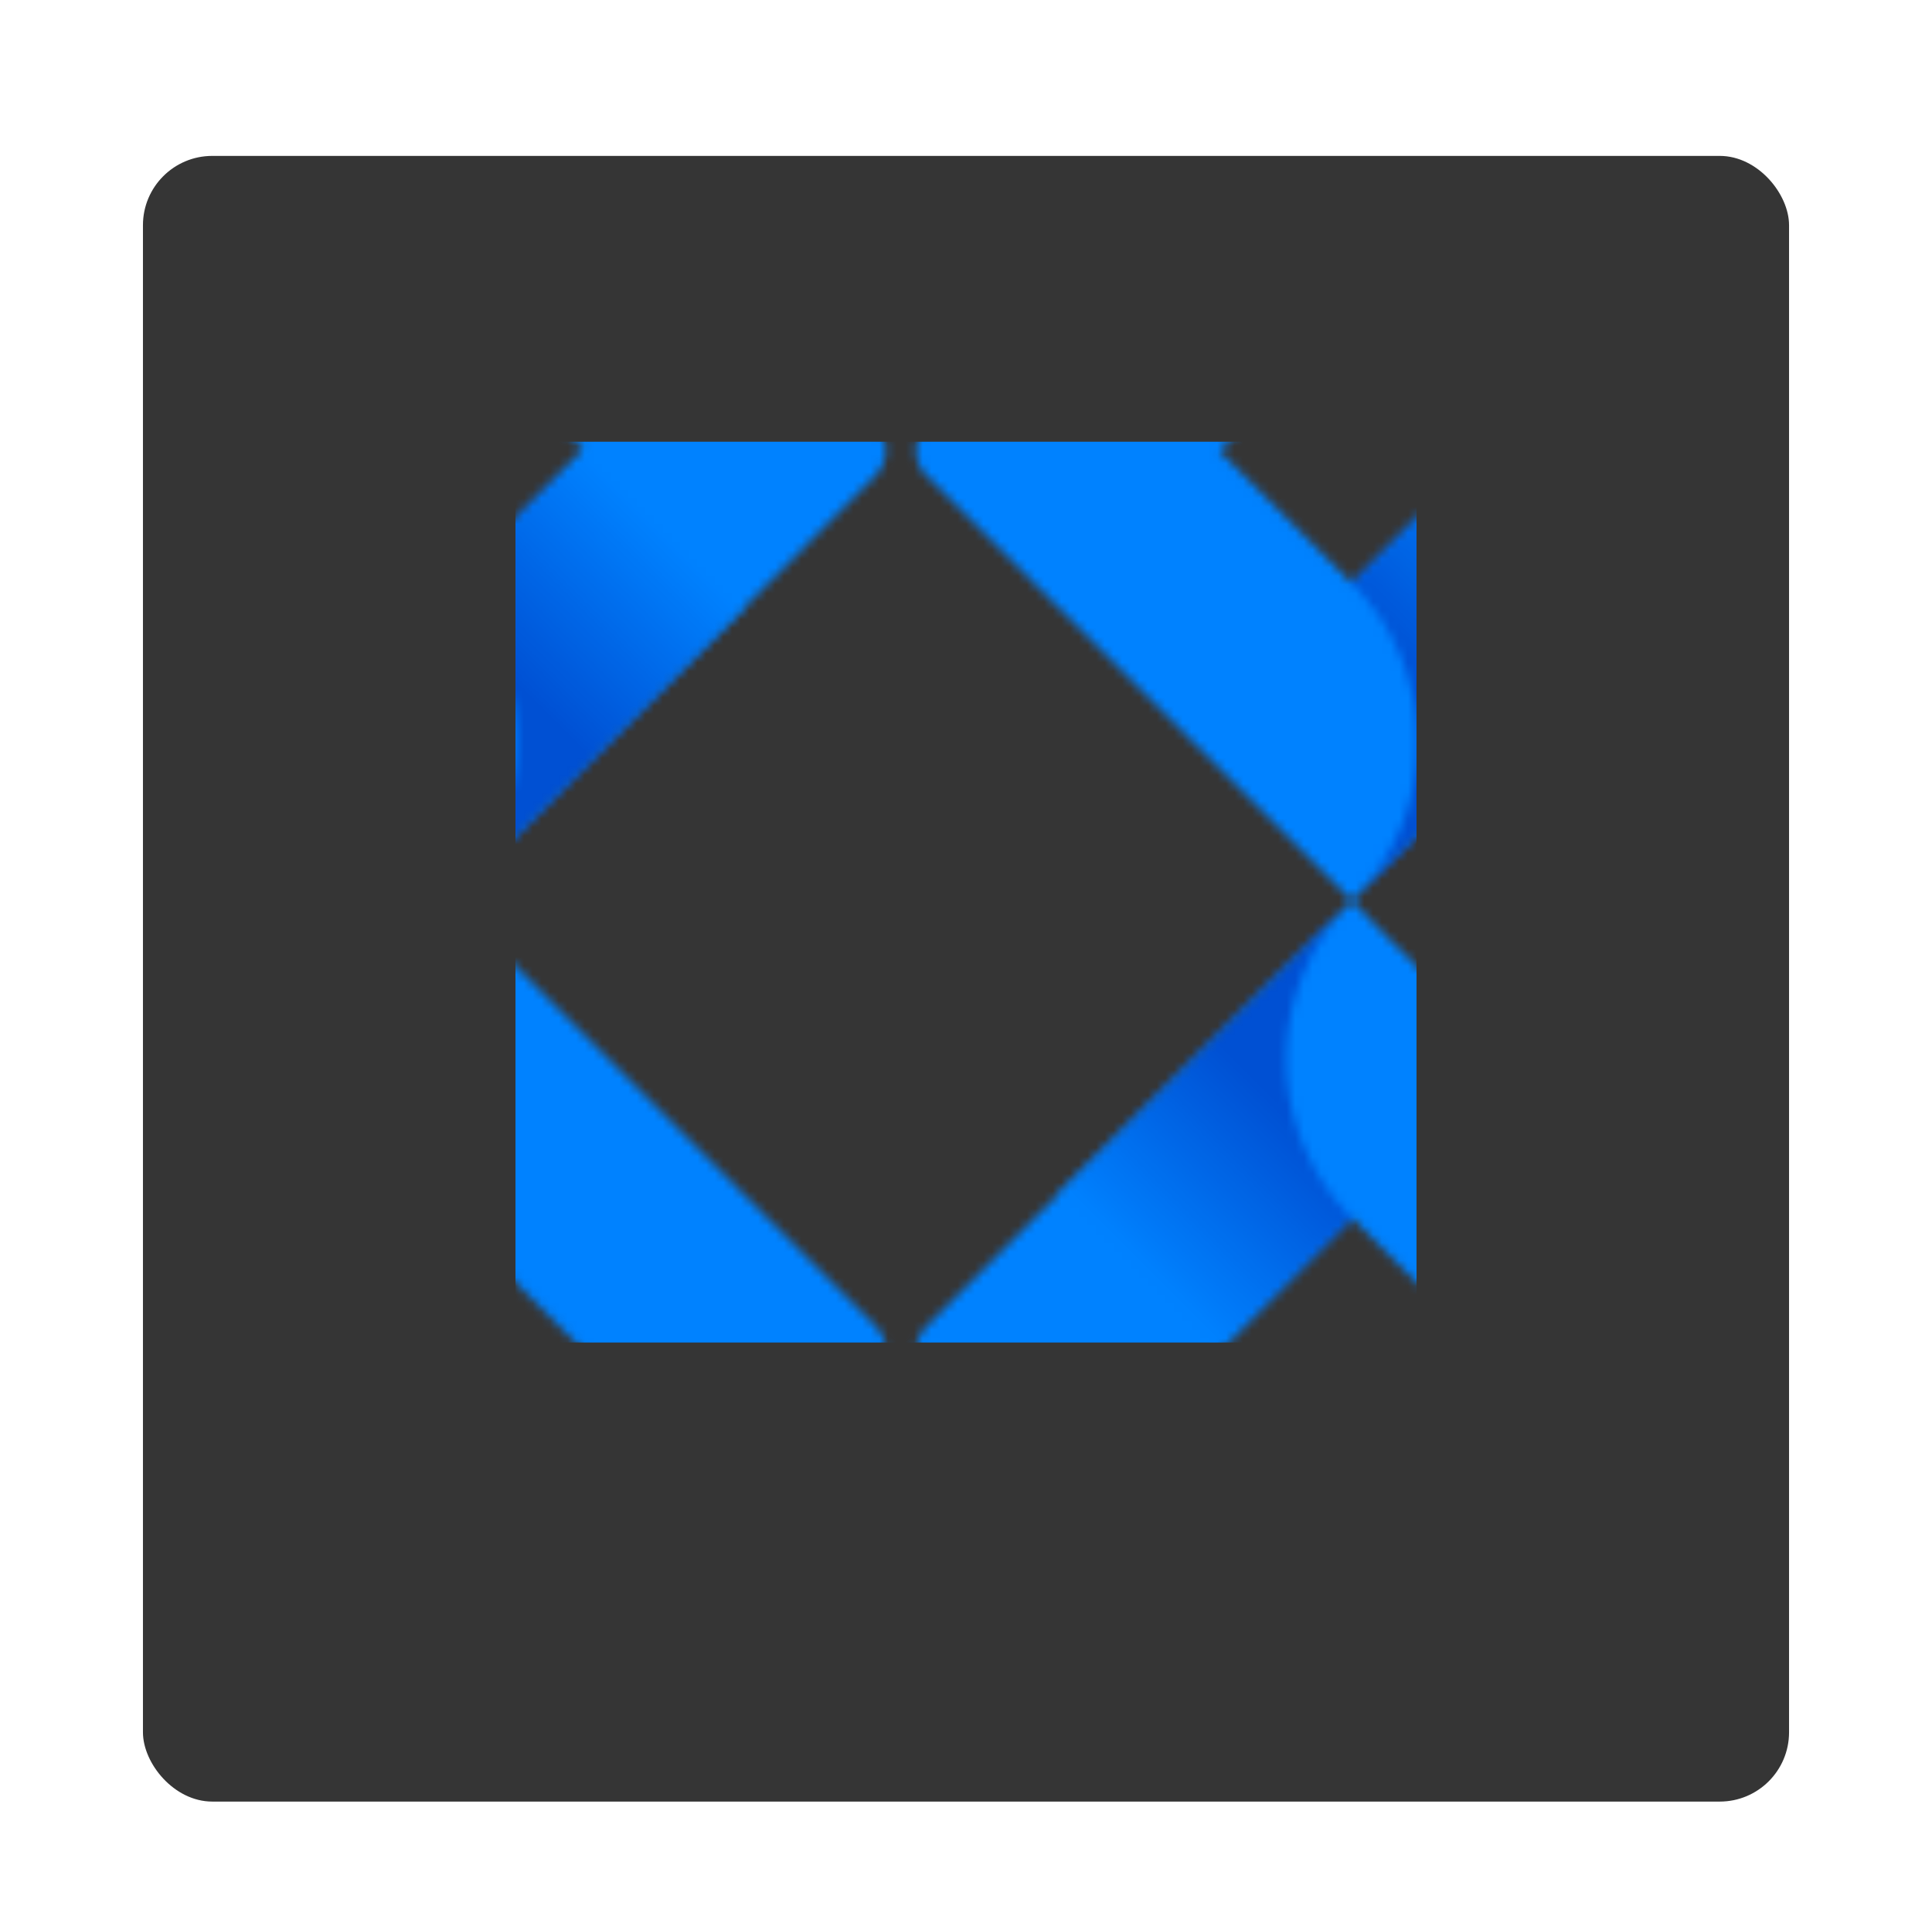 <svg width="223" height="222" viewBox="0 0 223 222" fill="none" xmlns="http://www.w3.org/2000/svg">
    <g filter="url(#filter0_dd_1069_5299)">
        <rect x="16.5" y="8" width="190" height="190" rx="8" fill="#353535" />
    </g>
    <rect x="59.5" y="51" width="104" height="104" fill="url(#pattern0)" />
    <defs>
        <filter id="filter0_dd_1069_5299" x="0.5" y="0" width="222" height="222"
            filterUnits="userSpaceOnUse" color-interpolation-filters="sRGB">
            <feFlood flood-opacity="0" result="BackgroundImageFix" />
            <feColorMatrix in="SourceAlpha" type="matrix"
                values="0 0 0 0 0 0 0 0 0 0 0 0 0 0 0 0 0 0 127 0" result="hardAlpha" />
            <feOffset dy="8" />
            <feGaussianBlur stdDeviation="8" />
            <feColorMatrix type="matrix"
                values="0 0 0 0 0.376 0 0 0 0 0.38 0 0 0 0 0.439 0 0 0 0.16 0" />
            <feBlend mode="normal" in2="BackgroundImageFix" result="effect1_dropShadow_1069_5299" />
            <feColorMatrix in="SourceAlpha" type="matrix"
                values="0 0 0 0 0 0 0 0 0 0 0 0 0 0 0 0 0 0 127 0" result="hardAlpha" />
            <feOffset dy="2" />
            <feGaussianBlur stdDeviation="2" />
            <feColorMatrix type="matrix"
                values="0 0 0 0 0.157 0 0 0 0 0.161 0 0 0 0 0.239 0 0 0 0.04 0" />
            <feBlend mode="normal" in2="effect1_dropShadow_1069_5299"
                result="effect2_dropShadow_1069_5299" />
            <feBlend mode="normal" in="SourceGraphic" in2="effect2_dropShadow_1069_5299"
                result="shape" />
        </filter>
        <pattern id="pattern0" patternContentUnits="objectBoundingBox" width="1" height="1">
            <svg xmlns="http://www.w3.org/2000/svg" viewBox="6.632 98.305 73.255 75.8" width="1" height="1" preserveAspectRatio="xMidYMid meet">
                <defs>
                    <linearGradient id="linear-gradient" x1="60.98" y1="98.55" x2="45.34" y2="114.19" gradientUnits="userSpaceOnUse">
                        <stop offset="0.18" stop-color="#0050d3"></stop>
                        <stop offset="1" stop-color="#0082ff"></stop>
                    </linearGradient>
                    <linearGradient id="linear-gradient-2" x1="65.12" y1="143.48" x2="80.73" y2="127.87" href="#linear-gradient"></linearGradient>
                </defs>
                <g transform="matrix(1, 0, 0, 1, -19.711, 15.105)">
                    <path class="cls-2" d="M98.74,119l-32.6-32.6L63,83.2h0L38.44,107.74h0L27.22,119a3,3,0,0,0,0,4.24l22.42,22.42L63,159l24.54-24.54.38-.38L98.74,123.2A3,3,0,0,0,98.74,119ZM63,132.28l-11.2-11.2L63,109.88l11.2,11.2Z" style="fill: rgb(0, 130, 255);"></path>
                    <path class="cls-3" d="M63,109.88a18.86,18.86,0,0,1-.08-26.59l-24.5,24.5,13.34,13.34L63,109.88Z" style="fill: url(#linear-gradient);"></path>
                    <path class="cls-4" d="M74.21,121.05,63,132.28A18.86,18.86,0,0,1,63,159h0l24.57-24.57Z" style="fill: url(#linear-gradient-2);"></path>
                </g>
            </svg>
        </pattern>
    </defs>
</svg>
